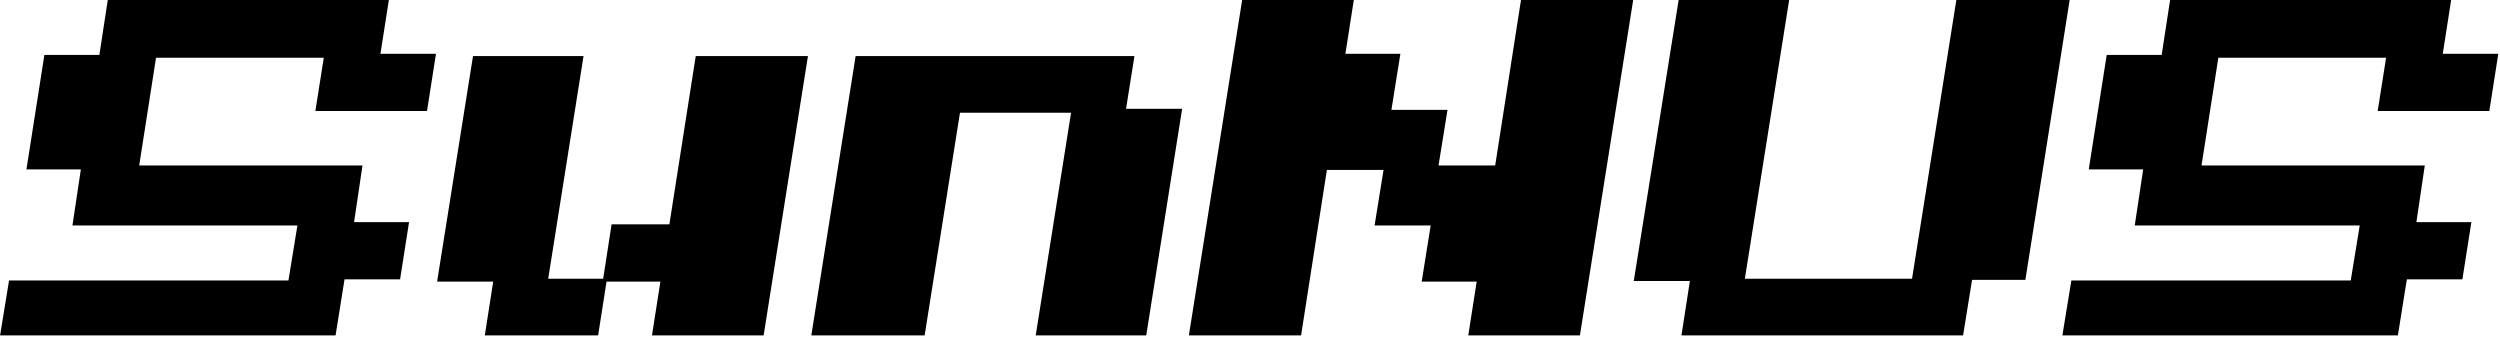 <?xml version="1.0" encoding="UTF-8" standalone="no"?>
<!DOCTYPE svg PUBLIC "-//W3C//DTD SVG 1.1//EN" "http://www.w3.org/Graphics/SVG/1.1/DTD/svg11.dtd">
<svg width="100%" height="100%" viewBox="0 0 891 120" version="1.1" xmlns="http://www.w3.org/2000/svg" xmlns:xlink="http://www.w3.org/1999/xlink" xml:space="preserve" xmlns:serif="http://www.serif.com/" style="fill-rule:evenodd;clip-rule:evenodd;stroke-linejoin:round;stroke-miterlimit:2;">
    <g transform="matrix(1.754,0,0,1.754,-667.82,-854.179)">
        <g transform="matrix(113.995,0,0,113.995,386,545)">
            <path d="M0.667,-0.011L0.568,-0.011L0.552,0.089L-0.046,0.089L-0.03,-0.009L0.468,-0.009L0.484,-0.107L0.083,-0.107L0.098,-0.207L0.001,-0.207L0.033,-0.411L0.131,-0.411L0.146,-0.509L0.647,-0.509L0.632,-0.413L0.731,-0.413L0.715,-0.311L0.516,-0.311L0.531,-0.406L0.232,-0.406L0.202,-0.214L0.6,-0.214L0.585,-0.113L0.683,-0.113L0.667,-0.011Z" style="fill-rule:nonzero;"/>
        </g>
        <g transform="matrix(113.995,0,0,113.995,472.181,545)">
            <path d="M0.559,0.089L0.36,0.089L0.375,-0.007L0.279,-0.007L0.264,0.089L0.062,0.089L0.077,-0.007L-0.023,-0.007L0.041,-0.409L0.238,-0.409L0.175,-0.012L0.273,-0.012L0.288,-0.109L0.391,-0.109L0.438,-0.409L0.638,-0.409L0.559,0.089Z" style="fill-rule:nonzero;"/>
        </g>
        <g transform="matrix(113.995,0,0,113.995,549.925,545)">
            <path d="M0.559,0.089L0.362,0.089L0.425,-0.308L0.227,-0.308L0.164,0.089L-0.038,0.089L0.041,-0.409L0.538,-0.409L0.523,-0.315L0.623,-0.315L0.559,0.089Z" style="fill-rule:nonzero;"/>
        </g>
        <g transform="matrix(113.995,0,0,113.995,627.556,545)">
            <path d="M0.651,0.089L0.452,0.089L0.467,-0.007L0.369,-0.007L0.385,-0.107L0.285,-0.107L0.301,-0.206L0.2,-0.206L0.154,0.089L-0.046,0.089L0.049,-0.509L0.248,-0.509L0.233,-0.413L0.331,-0.413L0.315,-0.313L0.415,-0.313L0.399,-0.214L0.5,-0.214L0.546,-0.509L0.746,-0.509L0.651,0.089Z" style="fill-rule:nonzero;"/>
        </g>
        <g transform="matrix(113.995,0,0,113.995,716.245,545)">
            <path d="M0.667,-0.01L0.572,-0.01L0.556,0.089L0.054,0.089L0.069,-0.008L-0.031,-0.008L0.049,-0.509L0.246,-0.509L0.167,-0.012L0.465,-0.012L0.544,-0.509L0.746,-0.509L0.667,-0.01Z" style="fill-rule:nonzero;"/>
        </g>
        <g transform="matrix(113.995,0,0,113.995,805.047,545)">
            <path d="M0.667,-0.011L0.568,-0.011L0.552,0.089L-0.046,0.089L-0.03,-0.009L0.468,-0.009L0.484,-0.107L0.083,-0.107L0.098,-0.207L0.001,-0.207L0.033,-0.411L0.131,-0.411L0.146,-0.509L0.647,-0.509L0.632,-0.413L0.731,-0.413L0.715,-0.311L0.516,-0.311L0.531,-0.406L0.232,-0.406L0.202,-0.214L0.6,-0.214L0.585,-0.113L0.683,-0.113L0.667,-0.011Z" style="fill-rule:nonzero;"/>
        </g>
    </g>
</svg>
